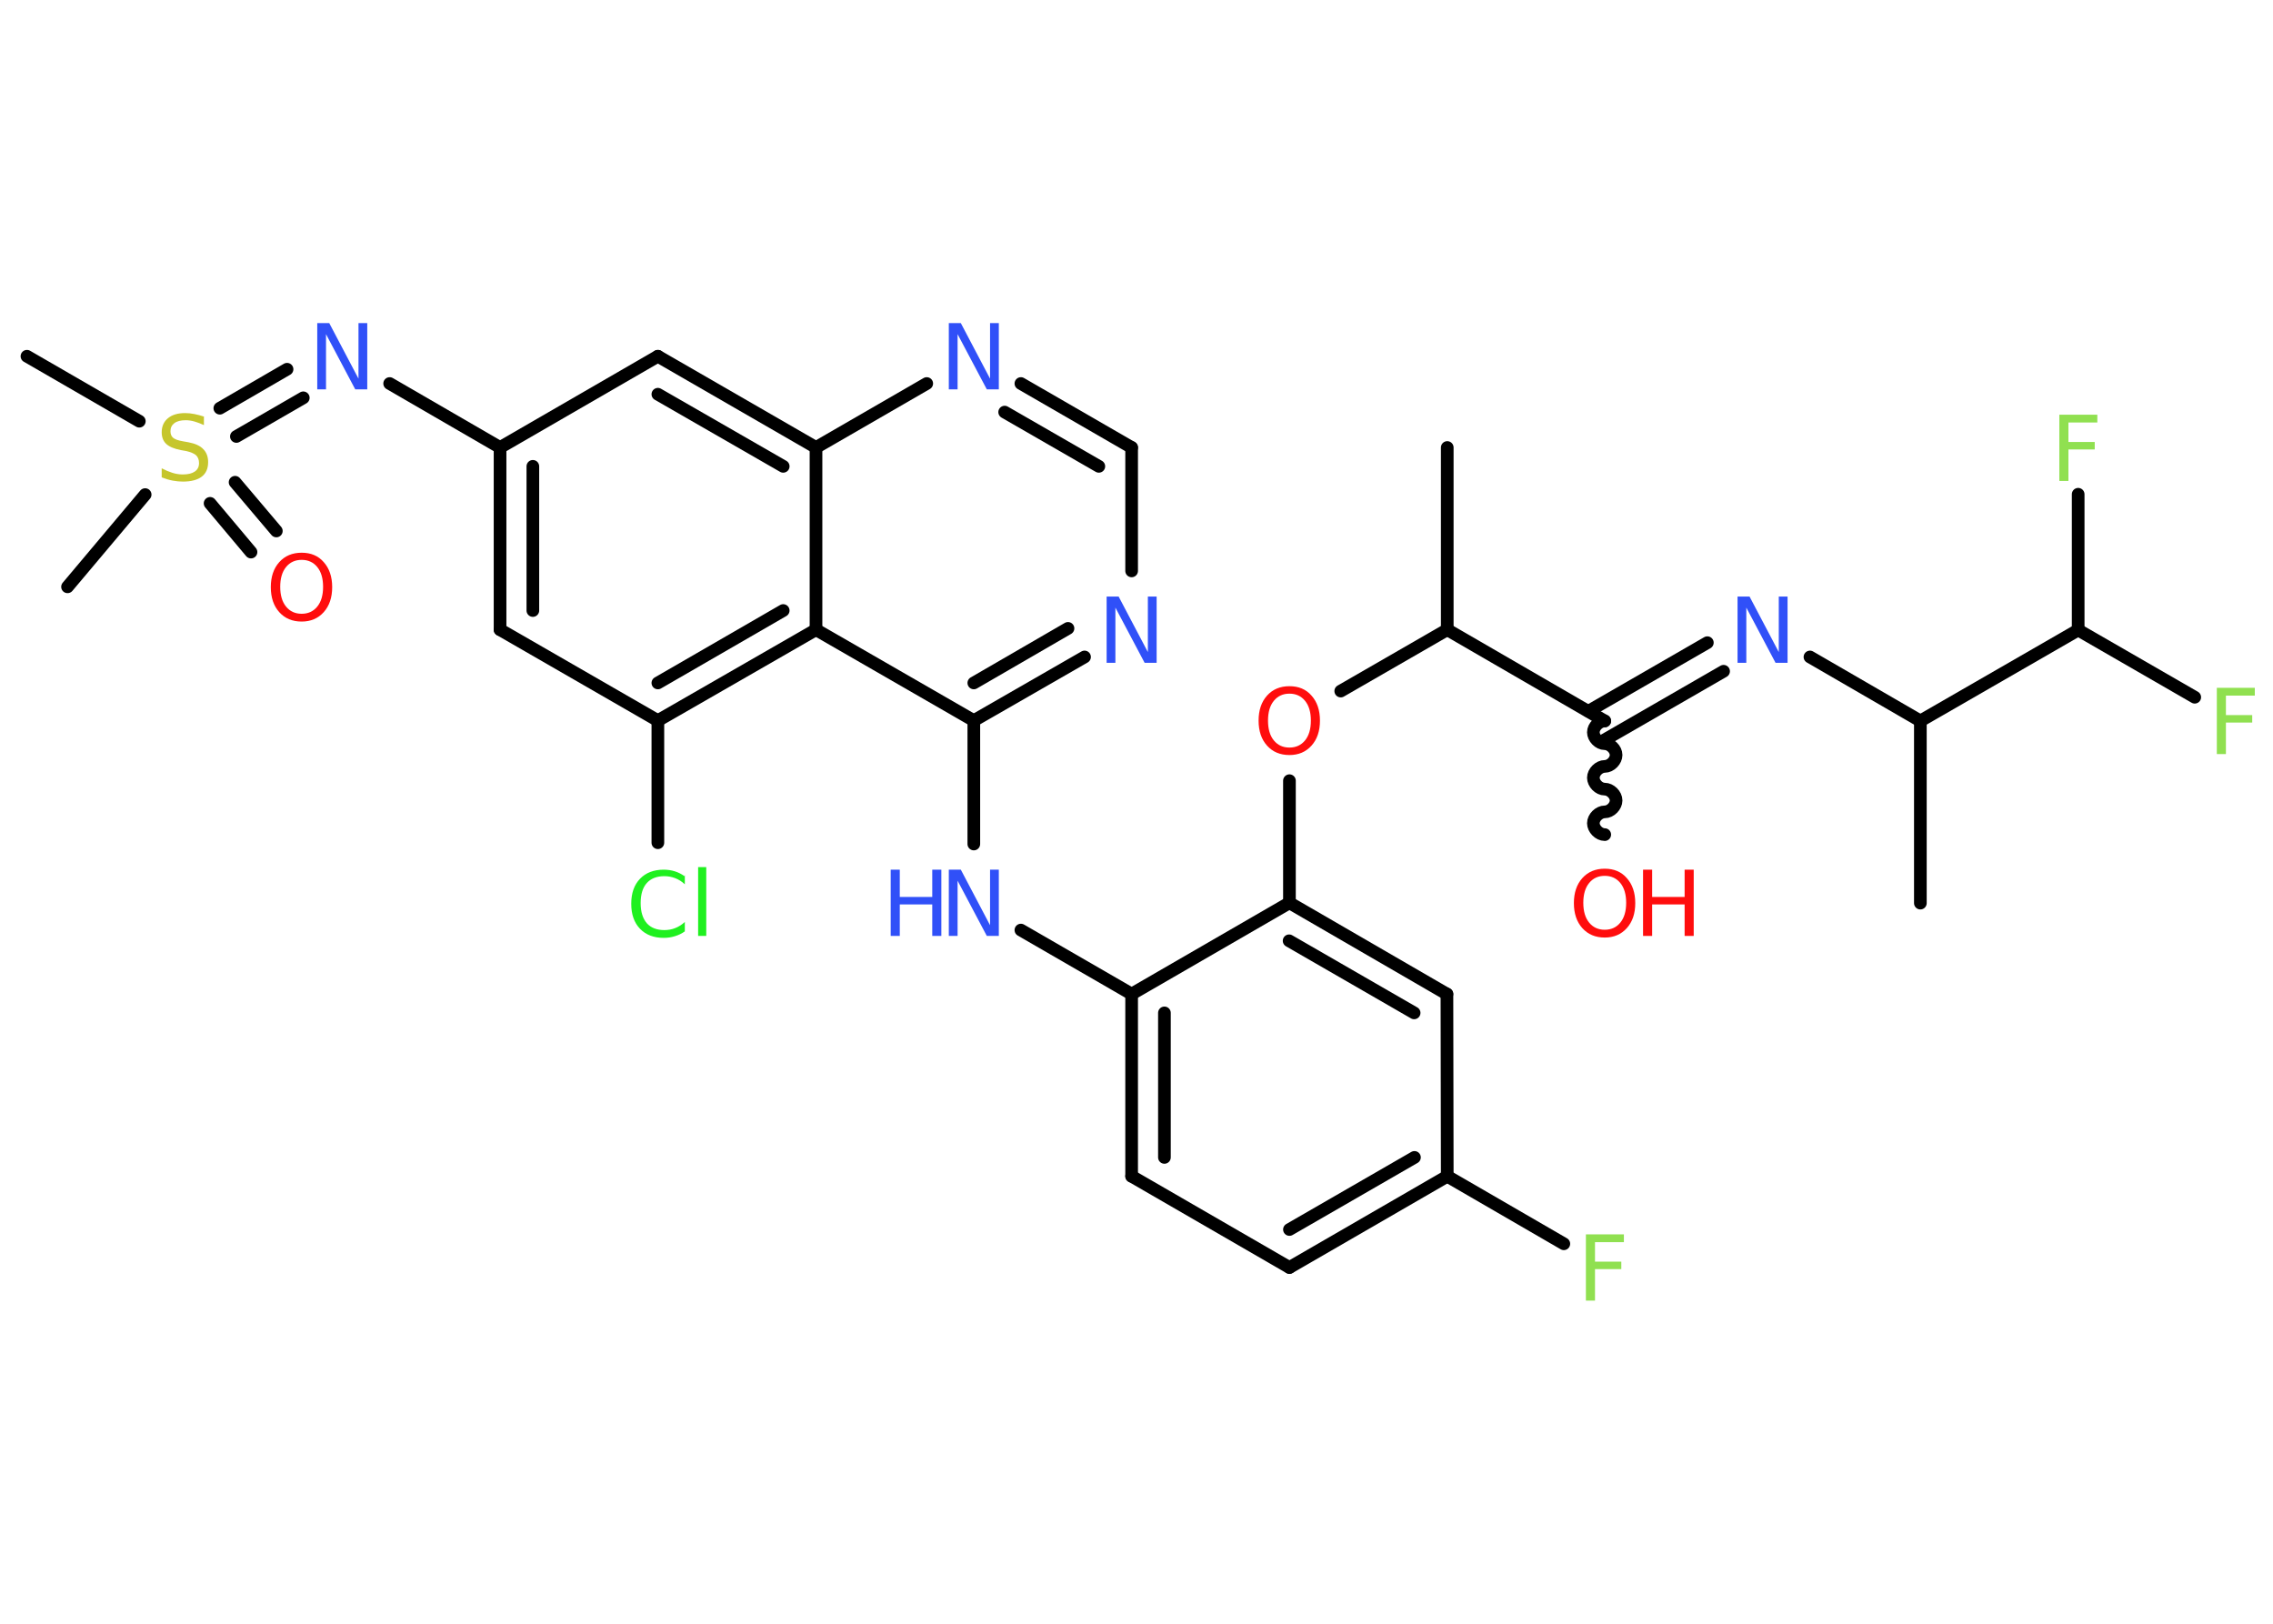 <?xml version='1.0' encoding='UTF-8'?>
<!DOCTYPE svg PUBLIC "-//W3C//DTD SVG 1.1//EN" "http://www.w3.org/Graphics/SVG/1.1/DTD/svg11.dtd">
<svg version='1.2' xmlns='http://www.w3.org/2000/svg' xmlns:xlink='http://www.w3.org/1999/xlink' width='70.0mm' height='50.0mm' viewBox='0 0 70.0 50.0'>
  <desc>Generated by the Chemistry Development Kit (http://github.com/cdk)</desc>
  <g stroke-linecap='round' stroke-linejoin='round' stroke='#000000' stroke-width='.39' fill='#3050F8'>
    <rect x='.0' y='.0' width='70.0' height='50.0' fill='#FFFFFF' stroke='none'/>
    <g id='mol1' class='mol'>
      <line id='mol1bnd1' class='bond' x1='44.57' y1='13.78' x2='44.57' y2='19.39'/>
      <line id='mol1bnd2' class='bond' x1='44.57' y1='19.39' x2='41.29' y2='21.28'/>
      <line id='mol1bnd3' class='bond' x1='39.71' y1='24.04' x2='39.71' y2='27.8'/>
      <g id='mol1bnd4' class='bond'>
        <line x1='44.56' y1='30.61' x2='39.71' y2='27.8'/>
        <line x1='43.55' y1='31.19' x2='39.7' y2='28.97'/>
      </g>
      <line id='mol1bnd5' class='bond' x1='44.56' y1='30.61' x2='44.57' y2='36.22'/>
      <line id='mol1bnd6' class='bond' x1='44.57' y1='36.22' x2='48.16' y2='38.3'/>
      <g id='mol1bnd7' class='bond'>
        <line x1='39.71' y1='39.03' x2='44.57' y2='36.22'/>
        <line x1='39.71' y1='37.86' x2='43.56' y2='35.64'/>
      </g>
      <line id='mol1bnd8' class='bond' x1='39.71' y1='39.03' x2='34.85' y2='36.22'/>
      <g id='mol1bnd9' class='bond'>
        <line x1='34.85' y1='30.61' x2='34.85' y2='36.22'/>
        <line x1='35.86' y1='31.19' x2='35.86' y2='35.64'/>
      </g>
      <line id='mol1bnd10' class='bond' x1='39.71' y1='27.8' x2='34.85' y2='30.61'/>
      <line id='mol1bnd11' class='bond' x1='34.85' y1='30.61' x2='31.44' y2='28.64'/>
      <line id='mol1bnd12' class='bond' x1='29.99' y1='25.99' x2='29.99' y2='22.19'/>
      <g id='mol1bnd13' class='bond'>
        <line x1='29.99' y1='22.19' x2='33.4' y2='20.23'/>
        <line x1='29.99' y1='21.03' x2='32.89' y2='19.35'/>
      </g>
      <line id='mol1bnd14' class='bond' x1='34.85' y1='17.58' x2='34.85' y2='13.78'/>
      <g id='mol1bnd15' class='bond'>
        <line x1='34.85' y1='13.78' x2='31.44' y2='11.81'/>
        <line x1='33.84' y1='14.36' x2='30.94' y2='12.69'/>
      </g>
      <line id='mol1bnd16' class='bond' x1='28.54' y1='11.81' x2='25.13' y2='13.78'/>
      <g id='mol1bnd17' class='bond'>
        <line x1='25.13' y1='13.78' x2='20.26' y2='10.97'/>
        <line x1='24.12' y1='14.36' x2='20.26' y2='12.14'/>
      </g>
      <line id='mol1bnd18' class='bond' x1='20.26' y1='10.97' x2='15.4' y2='13.78'/>
      <line id='mol1bnd19' class='bond' x1='15.4' y1='13.78' x2='12.0' y2='11.81'/>
      <g id='mol1bnd20' class='bond'>
        <line x1='9.34' y1='12.25' x2='7.28' y2='13.44'/>
        <line x1='8.84' y1='11.37' x2='6.77' y2='12.57'/>
      </g>
      <line id='mol1bnd21' class='bond' x1='4.29' y1='12.97' x2='.83' y2='10.97'/>
      <line id='mol1bnd22' class='bond' x1='4.47' y1='15.23' x2='2.08' y2='18.07'/>
      <g id='mol1bnd23' class='bond'>
        <line x1='7.24' y1='14.85' x2='8.51' y2='16.35'/>
        <line x1='6.47' y1='15.5' x2='7.73' y2='17.0'/>
      </g>
      <g id='mol1bnd24' class='bond'>
        <line x1='15.4' y1='13.78' x2='15.4' y2='19.39'/>
        <line x1='16.41' y1='14.36' x2='16.41' y2='18.8'/>
      </g>
      <line id='mol1bnd25' class='bond' x1='15.4' y1='19.39' x2='20.26' y2='22.19'/>
      <line id='mol1bnd26' class='bond' x1='20.26' y1='22.19' x2='20.26' y2='25.95'/>
      <g id='mol1bnd27' class='bond'>
        <line x1='20.26' y1='22.19' x2='25.13' y2='19.39'/>
        <line x1='20.26' y1='21.03' x2='24.12' y2='18.8'/>
      </g>
      <line id='mol1bnd28' class='bond' x1='29.99' y1='22.19' x2='25.13' y2='19.39'/>
      <line id='mol1bnd29' class='bond' x1='25.13' y1='13.78' x2='25.13' y2='19.39'/>
      <line id='mol1bnd30' class='bond' x1='44.57' y1='19.39' x2='49.42' y2='22.2'/>
      <path id='mol1bnd31' class='bond' d='M49.42 25.7c-.18 -.0 -.35 -.18 -.35 -.35c.0 -.18 .18 -.35 .35 -.35c.18 .0 .35 -.18 .35 -.35c.0 -.18 -.18 -.35 -.35 -.35c-.18 -.0 -.35 -.18 -.35 -.35c.0 -.18 .18 -.35 .35 -.35c.18 .0 .35 -.18 .35 -.35c.0 -.18 -.18 -.35 -.35 -.35c-.18 -.0 -.35 -.18 -.35 -.35c.0 -.18 .18 -.35 .35 -.35' fill='none' stroke='#000000' stroke-width='.39'/>
      <g id='mol1bnd32' class='bond'>
        <line x1='48.92' y1='21.9' x2='52.58' y2='19.79'/>
        <line x1='49.42' y1='22.78' x2='53.08' y2='20.67'/>
      </g>
      <line id='mol1bnd33' class='bond' x1='55.74' y1='20.23' x2='59.14' y2='22.2'/>
      <line id='mol1bnd34' class='bond' x1='59.14' y1='22.2' x2='59.14' y2='27.81'/>
      <line id='mol1bnd35' class='bond' x1='59.14' y1='22.2' x2='64.0' y2='19.4'/>
      <line id='mol1bnd36' class='bond' x1='64.0' y1='19.4' x2='67.59' y2='21.47'/>
      <line id='mol1bnd37' class='bond' x1='64.0' y1='19.4' x2='64.0' y2='15.22'/>
      <path id='mol1atm3' class='atom' d='M39.71 21.36q-.3 .0 -.48 .22q-.18 .22 -.18 .61q.0 .39 .18 .61q.18 .22 .48 .22q.3 .0 .48 -.22q.18 -.22 .18 -.61q.0 -.39 -.18 -.61q-.18 -.22 -.48 -.22zM39.71 21.13q.43 .0 .68 .29q.26 .29 .26 .77q.0 .48 -.26 .77q-.26 .29 -.68 .29q-.43 .0 -.69 -.29q-.26 -.29 -.26 -.77q.0 -.48 .26 -.77q.26 -.29 .69 -.29z' stroke='none' fill='#FF0D0D'/>
      <path id='mol1atm7' class='atom' d='M48.84 38.01h1.17v.24h-.89v.6h.81v.23h-.81v.97h-.28v-2.04z' stroke='none' fill='#90E050'/>
      <g id='mol1atm11' class='atom'>
        <path d='M29.22 26.78h.37l.9 1.71v-1.71h.27v2.04h-.37l-.9 -1.7v1.7h-.27v-2.04z' stroke='none'/>
        <path d='M27.43 26.78h.28v.84h1.0v-.84h.28v2.04h-.28v-.97h-1.0v.97h-.28v-2.04z' stroke='none'/>
      </g>
      <path id='mol1atm13' class='atom' d='M34.08 18.37h.37l.9 1.71v-1.71h.27v2.04h-.37l-.9 -1.7v1.7h-.27v-2.04z' stroke='none'/>
      <path id='mol1atm15' class='atom' d='M29.22 9.95h.37l.9 1.71v-1.71h.27v2.04h-.37l-.9 -1.7v1.7h-.27v-2.04z' stroke='none'/>
      <path id='mol1atm19' class='atom' d='M9.77 9.95h.37l.9 1.71v-1.71h.27v2.04h-.37l-.9 -1.7v1.7h-.27v-2.04z' stroke='none'/>
      <path id='mol1atm20' class='atom' d='M6.28 12.82v.27q-.15 -.07 -.29 -.11q-.14 -.04 -.27 -.04q-.23 .0 -.35 .09q-.12 .09 -.12 .25q.0 .13 .08 .2q.08 .07 .31 .11l.17 .03q.31 .06 .45 .21q.15 .15 .15 .4q.0 .3 -.2 .45q-.2 .15 -.58 .15q-.14 .0 -.31 -.03q-.16 -.03 -.34 -.1v-.28q.17 .09 .33 .14q.16 .05 .32 .05q.24 .0 .37 -.09q.13 -.09 .13 -.26q.0 -.15 -.09 -.24q-.09 -.08 -.3 -.13l-.17 -.03q-.31 -.06 -.45 -.19q-.14 -.13 -.14 -.36q.0 -.27 .19 -.43q.19 -.16 .53 -.16q.14 .0 .29 .03q.15 .03 .3 .08z' stroke='none' fill='#C6C62C'/>
      <path id='mol1atm23' class='atom' d='M9.29 17.24q-.3 .0 -.48 .22q-.18 .22 -.18 .61q.0 .39 .18 .61q.18 .22 .48 .22q.3 .0 .48 -.22q.18 -.22 .18 -.61q.0 -.39 -.18 -.61q-.18 -.22 -.48 -.22zM9.29 17.02q.43 .0 .68 .29q.26 .29 .26 .77q.0 .48 -.26 .77q-.26 .29 -.68 .29q-.43 .0 -.69 -.29q-.26 -.29 -.26 -.77q.0 -.48 .26 -.77q.26 -.29 .69 -.29z' stroke='none' fill='#FF0D0D'/>
      <path id='mol1atm26' class='atom' d='M21.09 26.94v.29q-.14 -.13 -.3 -.19q-.16 -.06 -.33 -.06q-.35 .0 -.54 .21q-.19 .21 -.19 .62q.0 .4 .19 .62q.19 .21 .54 .21q.18 .0 .33 -.06q.16 -.06 .3 -.19v.29q-.14 .1 -.31 .15q-.16 .05 -.34 .05q-.46 .0 -.73 -.28q-.27 -.28 -.27 -.77q.0 -.49 .27 -.77q.27 -.28 .73 -.28q.18 .0 .34 .05q.16 .05 .3 .15zM21.5 26.7h.25v2.12h-.25v-2.12z' stroke='none' fill='#1FF01F'/>
      <g id='mol1atm29' class='atom'>
        <path d='M49.42 26.97q-.3 .0 -.48 .22q-.18 .22 -.18 .61q.0 .39 .18 .61q.18 .22 .48 .22q.3 .0 .48 -.22q.18 -.22 .18 -.61q.0 -.39 -.18 -.61q-.18 -.22 -.48 -.22zM49.42 26.75q.43 .0 .68 .29q.26 .29 .26 .77q.0 .48 -.26 .77q-.26 .29 -.68 .29q-.43 .0 -.69 -.29q-.26 -.29 -.26 -.77q.0 -.48 .26 -.77q.26 -.29 .69 -.29z' stroke='none' fill='#FF0D0D'/>
        <path d='M50.6 26.78h.28v.84h1.0v-.84h.28v2.04h-.28v-.97h-1.0v.97h-.28v-2.04z' stroke='none' fill='#FF0D0D'/>
      </g>
      <path id='mol1atm30' class='atom' d='M53.51 18.37h.37l.9 1.71v-1.71h.27v2.04h-.37l-.9 -1.7v1.7h-.27v-2.04z' stroke='none'/>
      <path id='mol1atm34' class='atom' d='M68.27 21.18h1.17v.24h-.89v.6h.81v.23h-.81v.97h-.28v-2.04z' stroke='none' fill='#90E050'/>
      <path id='mol1atm35' class='atom' d='M63.42 12.77h1.17v.24h-.89v.6h.81v.23h-.81v.97h-.28v-2.04z' stroke='none' fill='#90E050'/>
    </g>
  </g>
</svg>
